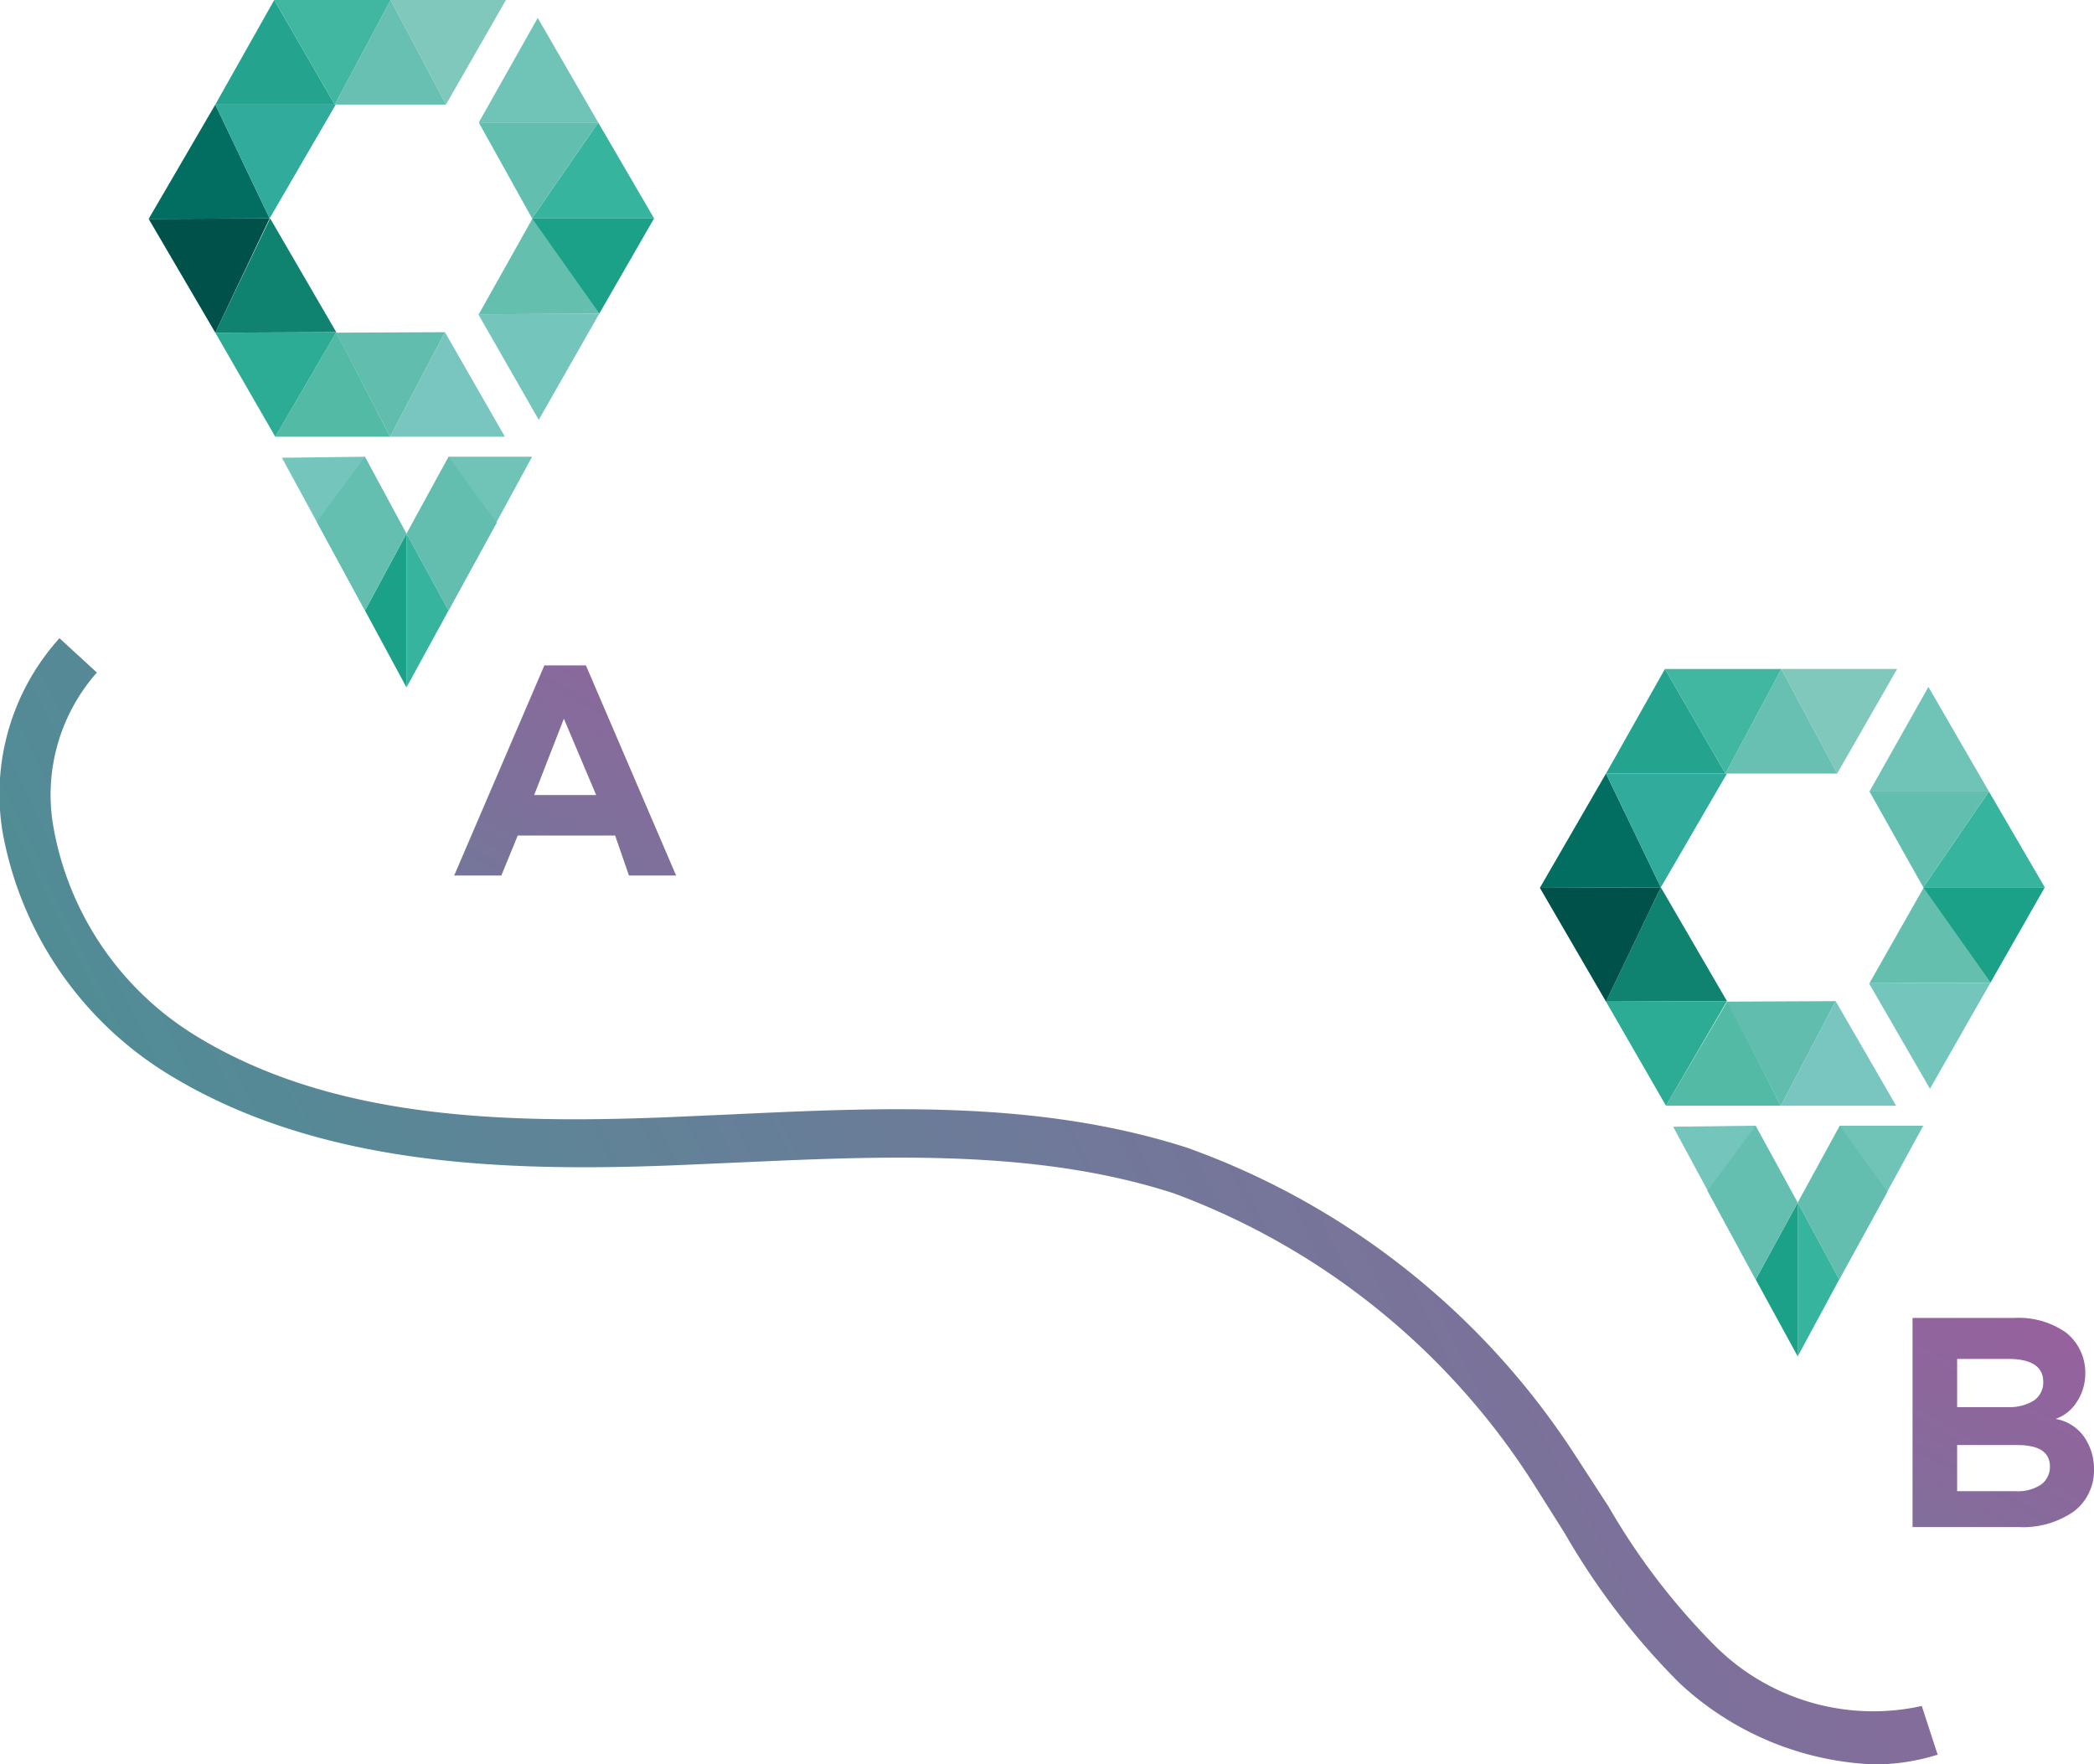 <svg xmlns="http://www.w3.org/2000/svg" xmlns:xlink="http://www.w3.org/1999/xlink" viewBox="0 0 40.85 34.42"><defs><style>.cls-1{fill:none;}.cls-2{fill:url(#Gradient_bez_nazwy_3);}.cls-3{fill:url(#Gradient_bez_nazwy_3-2);}.cls-4{fill:url(#Gradient_bez_nazwy_3-3);}.cls-5{fill:#70c3b7;}.cls-6{fill:#63beaf;}.cls-7{fill:#37b49d;}.cls-8{fill:#1aa187;}.cls-9{fill:#74c5bc;}.cls-10{fill:#64bfb0;}.cls-11{clip-path:url(#clip-path);}.cls-12{fill:#81c8bc;}.cls-13{fill:#67c0b2;}.cls-14{fill:#24a38f;}.cls-15{fill:#36b49e;}.cls-16{fill:#64bfaf;}.cls-17{fill:#62beaf;}.cls-18{fill:#026d61;}.cls-19{fill:#0f8270;}.cls-20{fill:#53baa5;}.cls-21{fill:#78c6bf;}.cls-22{fill:#00514a;}.cls-23{fill:#2cac94;}.cls-24{fill:#61beaf;}.cls-25{fill:#30ab9c;}.cls-26{fill:#41b6a1;}.cls-27{clip-path:url(#clip-path-2);}</style><linearGradient id="Gradient_bez_nazwy_3" x1="-0.27" y1="37.25" x2="15.44" y2="9.2" gradientUnits="userSpaceOnUse"><stop offset="0.16" stop-color="#2ca391"/><stop offset="1" stop-color="#a3599f"/></linearGradient><linearGradient id="Gradient_bez_nazwy_3-2" x1="25.66" y1="51.78" x2="41.38" y2="23.72" xlink:href="#Gradient_bez_nazwy_3"/><linearGradient id="Gradient_bez_nazwy_3-3" x1="-21.03" y1="43.62" x2="44.51" y2="11.6" xlink:href="#Gradient_bez_nazwy_3"/><clipPath id="clip-path" transform="translate(0 -0.49)"><rect class="cls-1" x="2.91" width="9.95" height="9.7"/></clipPath><clipPath id="clip-path-2" transform="translate(0 -0.49)"><rect class="cls-1" x="30.04" y="13.05" width="9.95" height="9.7"/></clipPath></defs><g id="Warstwa_2" data-name="Warstwa 2"><g id="Warstwa_1-2" data-name="Warstwa 1"><path class="cls-2" d="M12,16.79H10.1l-.32.78H8.86l1.76-4.1h.81l1.76,4.1h-.92ZM11.63,16,11,14.51,10.42,16Z" transform="translate(0 -0.49)"/><path class="cls-3" d="M40.1,28.17a.86.86,0,0,1,.55.34,1.09,1.09,0,0,1,.2.65,1,1,0,0,1-.4.82,1.74,1.74,0,0,1-1.07.3H37.31V26.2h2a1.6,1.6,0,0,1,1,.29,1,1,0,0,1,.37.79,1,1,0,0,1-.16.55A.8.8,0,0,1,40.1,28.17ZM38.18,27v.94h1a.9.9,0,0,0,.5-.13.43.43,0,0,0,.18-.36c0-.3-.23-.45-.68-.45Zm0,2.58h1.14a.82.82,0,0,0,.5-.13.43.43,0,0,0,.17-.35c0-.28-.21-.42-.64-.42H38.18Z" transform="translate(0 -0.49)"/><path class="cls-4" d="M36.56,34.91a5.91,5.91,0,0,1-3.8-1.59,14,14,0,0,1-2.23-2.91c-.2-.32-.41-.65-.63-1a14.12,14.12,0,0,0-7-5.64c-2.68-.87-5.66-.73-8.54-.6l-1.14.05c-3.43.14-7,0-9.88-1.74A7,7,0,0,1,.05,16.72a4.54,4.54,0,0,1,1.11-3.78l.73.67a3.6,3.6,0,0,0-.85,3,6,6,0,0,0,2.77,4.08c2.65,1.63,6,1.73,9.32,1.59l1.13-.05c3-.14,6-.28,8.9.65a15.08,15.08,0,0,1,7.57,6l.65,1a13.2,13.2,0,0,0,2.06,2.7,4.37,4.37,0,0,0,4.05,1.19l.31.95A4.11,4.11,0,0,1,36.56,34.91Z" transform="translate(0 -0.49)"/><polygon class="cls-5" points="10.38 8.91 8.75 8.91 8.75 11.91 10.38 8.91"/><polygon class="cls-6" points="7.93 10.41 8.75 11.91 9.69 10.2 8.75 8.91 7.93 10.41"/><polygon class="cls-7" points="8.75 11.91 7.93 10.41 7.93 13.41 8.75 11.91"/><polygon class="cls-8" points="7.12 11.91 7.93 13.41 7.93 10.41 7.12 11.91"/><polygon class="cls-9" points="5.5 8.93 7.12 11.91 7.12 8.91 5.5 8.93"/><polygon class="cls-10" points="7.93 10.41 7.12 8.91 6.18 10.18 7.12 11.91 7.93 10.41"/><polygon class="cls-12" points="7.62 0 8.7 2.04 9.87 0 7.62 0"/><polygon class="cls-13" points="7.62 0 6.53 2.04 8.7 2.04 7.62 0"/><polygon class="cls-14" points="5.35 0 4.2 2.04 6.53 2.04 5.35 0"/><polygon class="cls-5" points="10.49 0.35 9.34 2.39 11.67 2.39 10.49 0.35"/><polygon class="cls-15" points="11.67 2.39 10.38 4.26 12.76 4.26 11.67 2.39"/><polygon class="cls-16" points="10.39 4.26 9.34 6.13 11.69 6.12 10.39 4.26"/><polygon class="cls-17" points="10.38 4.26 11.67 2.39 9.34 2.39 10.38 4.26"/><polygon class="cls-8" points="11.69 6.12 12.76 4.26 10.38 4.26 11.69 6.12"/><polygon class="cls-9" points="10.51 8.19 11.69 6.12 9.33 6.13 10.51 8.19"/><polygon class="cls-18" points="4.2 2.04 2.9 4.27 5.26 4.26 4.2 2.04"/><polygon class="cls-19" points="5.27 4.26 4.2 6.49 6.56 6.48 5.27 4.26"/><polygon class="cls-20" points="6.56 6.48 5.37 8.52 7.61 8.52 6.56 6.48"/><polygon class="cls-21" points="8.68 6.48 7.61 8.52 9.85 8.52 8.68 6.48"/><polygon class="cls-22" points="4.2 6.49 5.26 4.26 2.9 4.27 4.2 6.49"/><polygon class="cls-23" points="5.37 8.52 6.56 6.48 4.2 6.49 5.37 8.52"/><polygon class="cls-24" points="7.61 8.52 8.68 6.48 6.56 6.49 7.61 8.52"/><polygon class="cls-25" points="5.26 4.26 6.55 2.04 4.2 2.04 5.26 4.26"/><polygon class="cls-26" points="6.53 2.04 7.62 0 5.35 0 6.53 2.04"/><polygon class="cls-5" points="37.52 21.96 35.89 21.96 35.88 24.96 37.52 21.96"/><polygon class="cls-6" points="35.07 23.46 35.88 24.96 36.82 23.25 35.89 21.96 35.07 23.46"/><polygon class="cls-7" points="35.88 24.96 35.07 23.46 35.07 26.46 35.88 24.96"/><polygon class="cls-8" points="34.25 24.96 35.07 26.46 35.07 23.46 34.25 24.96"/><polygon class="cls-9" points="32.64 21.98 34.25 24.96 34.25 21.96 32.64 21.98"/><polygon class="cls-10" points="35.07 23.46 34.25 21.96 33.31 23.23 34.25 24.96 35.07 23.46"/><polygon class="cls-12" points="34.75 13.05 35.84 15.09 37.01 13.05 34.75 13.05"/><polygon class="cls-13" points="34.75 13.05 33.66 15.09 35.84 15.09 34.75 13.05"/><polygon class="cls-14" points="32.48 13.05 31.33 15.09 33.66 15.09 32.48 13.05"/><polygon class="cls-5" points="37.62 13.4 36.47 15.44 38.8 15.44 37.62 13.4"/><polygon class="cls-15" points="38.8 15.44 37.52 17.31 39.89 17.31 38.8 15.44"/><polygon class="cls-16" points="37.53 17.31 36.47 19.18 38.83 19.17 37.53 17.31"/><polygon class="cls-17" points="37.52 17.31 38.8 15.44 36.47 15.44 37.52 17.31"/><polygon class="cls-8" points="38.83 19.17 39.89 17.31 37.52 17.31 38.83 19.17"/><polygon class="cls-9" points="37.65 21.24 38.83 19.17 36.46 19.18 37.65 21.24"/><polygon class="cls-18" points="31.33 15.09 30.04 17.32 32.4 17.31 31.33 15.09"/><polygon class="cls-19" points="32.4 17.31 31.33 19.54 33.69 19.53 32.4 17.31"/><polygon class="cls-20" points="33.7 19.53 32.5 21.57 34.74 21.57 33.7 19.53"/><polygon class="cls-21" points="35.81 19.53 34.74 21.57 36.99 21.57 35.81 19.53"/><polygon class="cls-22" points="31.33 19.54 32.4 17.31 30.04 17.32 31.33 19.54"/><polygon class="cls-23" points="32.5 21.57 33.69 19.53 31.33 19.54 32.5 21.57"/><polygon class="cls-24" points="34.74 21.57 35.81 19.53 33.69 19.54 34.74 21.57"/><polygon class="cls-25" points="32.4 17.31 33.69 15.09 31.33 15.09 32.4 17.31"/><polygon class="cls-26" points="33.66 15.09 34.75 13.05 32.48 13.05 33.66 15.09"/></g></g></svg>